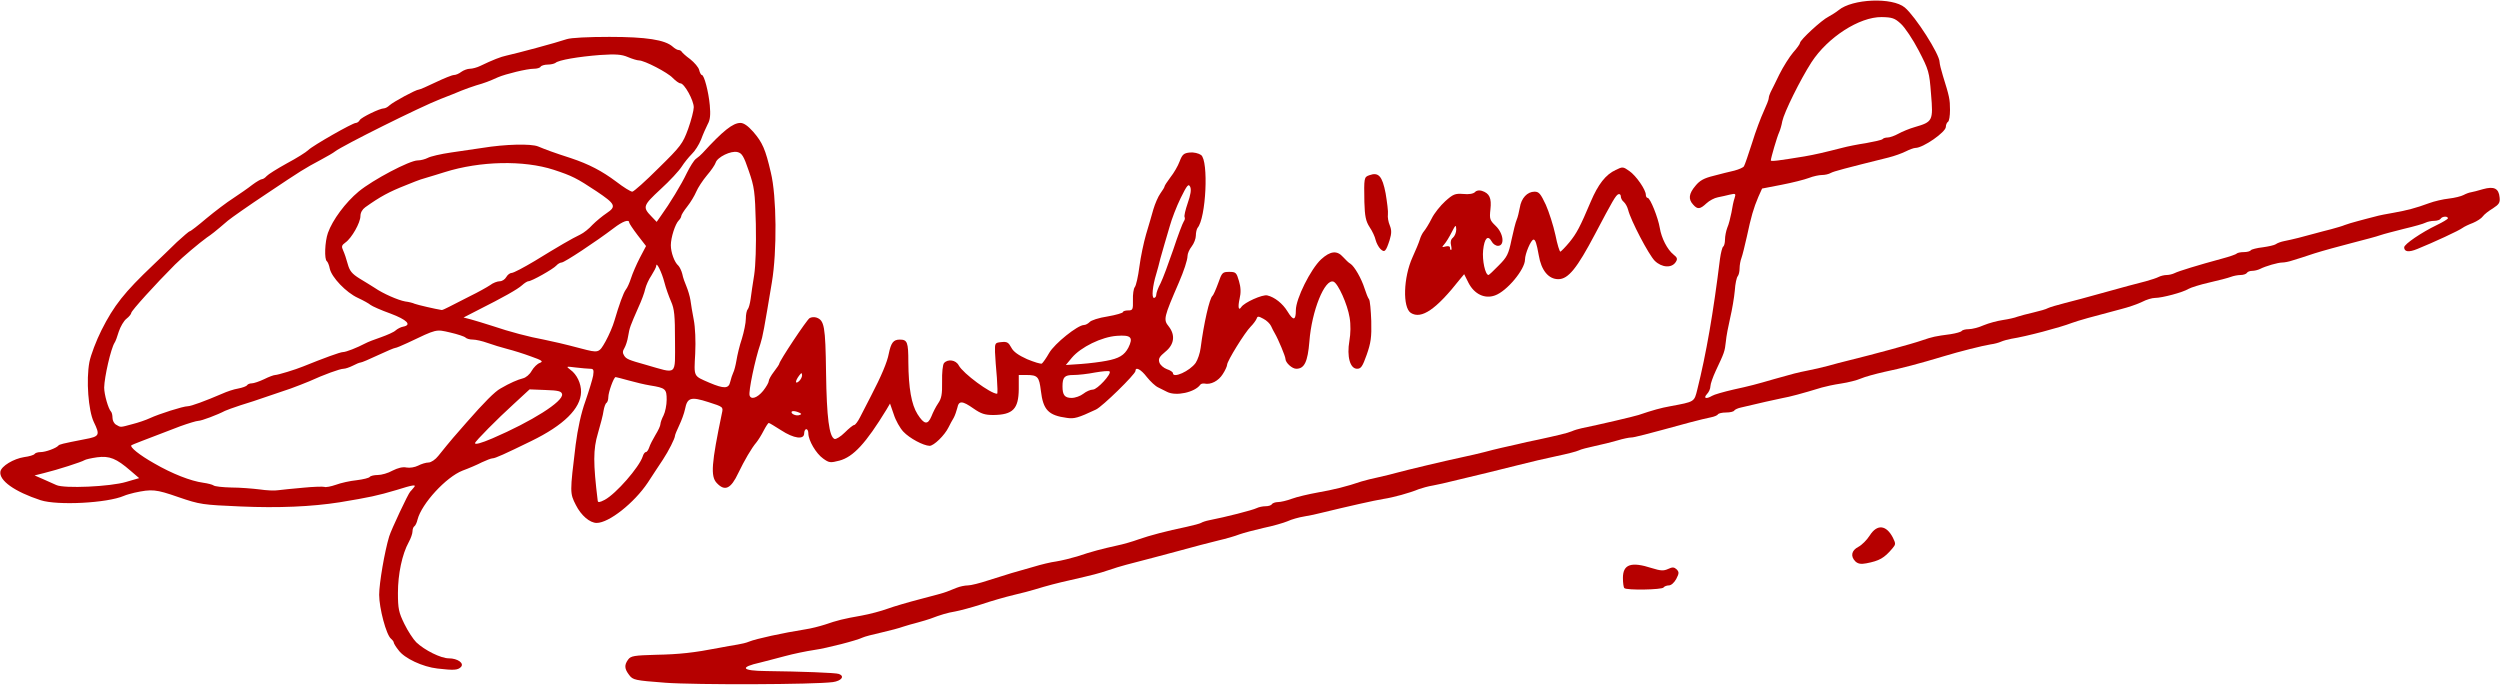 <?xml version="1.0" standalone="no"?>
<!DOCTYPE svg PUBLIC "-//W3C//DTD SVG 1.1//EN" "http://www.w3.org/Graphics/SVG/1.1/DTD/svg11.dtd">
<svg xmlns="http://www.w3.org/2000/svg" xmlns:xlink="http://www.w3.org/1999/xlink" xmlns:serif="http://www.serif.com/" width="1200" height="329" viewBox="0 0 1200 329" version="1.1" xml:space="preserve" style="fill-rule:evenodd;clip-rule:evenodd;stroke-linejoin:round;stroke-miterlimit:2;"><g id="layer101"><path d="M319.2,327.7c-14.5,-1.1 -15.4,-1.3 -17.2,-3.7c-2.3,-3 -2.4,-4.8 -0.5,-7.4c1.3,-1.8 3,-2 13.3,-2.3c11.2,-0.2 18.4,-1 30.2,-3.3c3,-0.6 7.1,-1.3 9,-1.6c1.9,-0.3 4.4,-0.9 5.5,-1.4c3.4,-1.4 16.3,-4.2 27,-5.9c2.8,-0.4 7,-1.5 9.5,-2.3c5.8,-2 8.9,-2.8 17.5,-4.3c3.9,-0.7 9.5,-2.2 12.5,-3.3c3,-1.1 10.2,-3.2 16,-4.7c5.8,-1.5 11.4,-3 12.5,-3.5c1.1,-0.4 3.3,-1.3 4.8,-1.9c1.5,-0.6 3.9,-1.1 5.3,-1.1c1.4,0 5.8,-1.1 9.7,-2.4c4,-1.3 9,-2.8 11.2,-3.5c2.2,-0.6 6.9,-2 10.5,-3c3.6,-1.1 8.5,-2.3 11,-2.6c2.5,-0.4 7,-1.5 10,-2.4c7.1,-2.4 12.2,-3.7 19,-5.2c3,-0.6 7.8,-2 10.5,-3c5.4,-1.9 13.4,-4 23,-6c3.3,-0.7 6.5,-1.6 7,-1.9c0.6,-0.4 2.4,-1 4,-1.3c7.7,-1.5 20.7,-4.8 22.7,-5.8c1,-0.5 2.9,-0.9 4.2,-0.9c1.4,0 2.8,-0.4 3.1,-1c0.3,-0.5 1.7,-1 2.9,-1c1.3,0 4.3,-0.7 6.7,-1.6c2.4,-0.9 8,-2.2 12.4,-3c7.5,-1.3 14,-2.9 21,-5.3c1.7,-0.5 5.5,-1.5 8.5,-2.1c3,-0.7 6.9,-1.6 8.5,-2.1c4.3,-1.2 23.2,-5.7 31.2,-7.4c3.7,-0.8 8.6,-1.9 10.8,-2.5c2.2,-0.6 5.8,-1.5 8,-2c2.2,-0.5 5.8,-1.3 8,-1.8c2.2,-0.6 6.5,-1.5 9.5,-2.1c9.2,-2 14.4,-3.2 16.5,-4.1c1.1,-0.5 3.1,-1.1 4.5,-1.4c9.2,-1.9 25,-5.6 27.5,-6.4c6.8,-2.3 10.7,-3.4 15.2,-4.2c11.8,-2.2 11.5,-2 13,-8c4.3,-17.2 7.7,-36.9 10.9,-62.8c0.4,-2.9 1.1,-5.5 1.5,-5.8c0.5,-0.3 0.9,-1.8 0.9,-3.4c-0,-1.6 0.5,-4.1 1.1,-5.7c0.7,-1.5 1.5,-4.8 2,-7.3c0.4,-2.5 1,-5.6 1.5,-6.9c0.7,-2.2 0.5,-2.3 -2.2,-1.7c-1.6,0.4 -4.2,1 -5.8,1.3c-1.7,0.3 -4.1,1.6 -5.5,2.9c-3.1,2.9 -4.3,3 -6.4,0.6c-2.4,-2.6 -2.1,-5.2 1.1,-9c2.1,-2.6 4.2,-3.7 8.7,-4.8c3.3,-0.9 7.8,-2 10,-2.5c2.2,-0.6 4.3,-1.5 4.6,-2.1c0.4,-0.6 2.1,-5.6 3.9,-11.2c1.7,-5.6 4.3,-12.4 5.6,-15.2c1.3,-2.8 2.4,-5.6 2.4,-6.3c-0,-0.6 0.4,-1.9 0.9,-2.9c0.5,-0.9 2.4,-4.8 4.2,-8.5c1.9,-3.8 4.9,-8.5 6.6,-10.5c1.8,-2 3.3,-4.1 3.3,-4.6c-0,-1.4 10.4,-11 13.7,-12.6c1.5,-0.8 3.7,-2.2 4.8,-3.1c6.6,-5.5 25.8,-6.3 31.8,-1.3c5.1,4.3 16.7,22.4 16.7,26.2c-0,0.8 0.7,3.7 1.6,6.6c3.1,9.9 3.4,11.3 3.4,16.4c-0,2.8 -0.4,5.4 -1,5.7c-0.5,0.3 -1,1.4 -1,2.4c-0,2.5 -10.9,10.1 -14.6,10.1c-0.8,0 -2.9,0.8 -4.7,1.7c-1.8,0.9 -5.4,2.2 -8.2,2.9c-21.3,5.3 -26.2,6.6 -27.7,7.4c-1,0.6 -2.9,1 -4.3,1c-1.3,0 -4.2,0.6 -6.2,1.4c-2.1,0.8 -8,2.3 -13.2,3.3l-9.3,1.8l-1.8,4c-2.3,5.4 -3.5,9.6 -5.5,19c-1,4.4 -2.1,9 -2.6,10.3c-0.5,1.3 -0.9,3.5 -0.9,5c-0,1.6 -0.4,3.2 -0.9,3.8c-0.5,0.5 -1.2,3.6 -1.4,6.9c-0.3,3.3 -1.3,9.2 -2.2,13c-0.9,3.9 -1.9,9 -2.1,11.5c-0.5,4.8 -0.8,5.4 -4.8,13.9c-1.4,3 -2.6,6.4 -2.6,7.5c-0,1.1 -0.7,2.8 -1.7,3.8c-1.8,2 -0.4,2.5 2.5,0.8c0.9,-0.6 5.5,-1.9 10.2,-3c7.8,-1.7 10.9,-2.5 19.8,-5.1c8.8,-2.5 11.1,-3.1 15.7,-4c2.8,-0.5 7.3,-1.6 10,-2.3c2.8,-0.8 7,-1.9 9.5,-2.5c12.2,-3 31,-8.1 35.5,-9.7c5.3,-1.8 6.3,-2 13.8,-3c2.6,-0.4 5,-1.1 5.3,-1.5c0.3,-0.5 1.8,-0.9 3.4,-0.9c1.5,-0 4.8,-0.8 7.2,-1.9c2.4,-1 6.5,-2.1 9.2,-2.5c2.7,-0.4 5.8,-1.1 7,-1.6c1.1,-0.4 4.6,-1.3 7.6,-2c3,-0.7 6.2,-1.6 7,-2.1c0.8,-0.4 4.4,-1.5 8,-2.4c3.6,-0.9 11.5,-3 17.5,-4.7c12.4,-3.4 15.1,-4.2 21.5,-5.8c2.5,-0.7 5.3,-1.6 6.2,-2.1c1,-0.5 2.7,-0.9 3.8,-0.9c1.1,-0 2.8,-0.4 3.8,-0.9c1.7,-0.9 11.1,-3.8 22.9,-7c3.4,-0.9 6.6,-2 6.9,-2.4c0.4,-0.4 2,-0.7 3.5,-0.7c1.5,-0 3,-0.4 3.3,-0.9c0.3,-0.4 2.9,-1.1 5.7,-1.4c2.8,-0.4 5.6,-1 6.3,-1.5c0.6,-0.5 2.5,-1.2 4.1,-1.5c3.6,-0.7 9.6,-2.2 14.5,-3.6c1.9,-0.5 5.5,-1.5 8,-2.1c2.5,-0.7 5.4,-1.5 6.5,-2c1.1,-0.4 3.9,-1.3 6.3,-1.9c2.3,-0.6 5.9,-1.6 8,-2.1c2,-0.6 6.2,-1.4 9.2,-1.9c6.2,-1.1 10.5,-2.2 17,-4.6c2.4,-0.9 6.7,-1.9 9.5,-2.2c2.7,-0.3 5.9,-1.1 7,-1.7c1.1,-0.6 2.7,-1.2 3.5,-1.3c0.8,-0.1 3.4,-0.8 5.8,-1.5c5.3,-1.5 7.6,-0.4 8,3.9c0.3,2.6 -0.3,3.4 -3.2,5.3c-2,1.2 -4.2,2.9 -4.9,3.9c-0.6,0.9 -2.8,2.3 -4.7,3.1c-1.9,0.7 -4.2,1.8 -5,2.4c-1.5,1.2 -14,7 -21.7,10.1c-4.1,1.7 -6.3,1.4 -6.3,-0.8c0,-1.5 8.4,-7.2 15.7,-10.7c2.9,-1.4 5.2,-2.8 5.3,-3.2c0,-1.2 -2.8,-1 -3.5,0.2c-0.3,0.5 -1.7,1 -3.1,1c-1.3,-0 -3.2,0.4 -4.2,0.9c-0.9,0.5 -5.5,1.8 -10.2,2.9c-4.7,1.2 -9.8,2.5 -11.5,3.1c-1.6,0.6 -7.7,2.2 -13.5,3.7c-5.8,1.5 -13.9,3.7 -18,5c-4.1,1.4 -8.9,2.9 -10.6,3.4c-1.7,0.6 -3.9,1 -4.9,1c-2,-0 -8,1.7 -10.7,3.1c-1,0.5 -2.7,0.9 -3.7,0.9c-1.1,-0 -2.3,0.4 -2.6,1c-0.3,0.5 -1.7,1 -3,1c-1.3,-0 -3.4,0.4 -4.7,0.9c-1.3,0.5 -5.9,1.7 -10.3,2.7c-4.4,1 -8.9,2.4 -10.1,3.1c-2.5,1.6 -12.6,4.3 -16,4.3c-1.4,-0 -4.1,0.8 -6.2,1.9c-2,1 -6.6,2.6 -10.2,3.5c-13.8,3.6 -20.5,5.5 -23.5,6.6c-5.7,2.2 -21.9,6.5 -29,7.6c-1.6,0.3 -3.9,0.9 -5,1.4c-1.1,0.5 -3.3,1.1 -5,1.3c-4.2,0.7 -14.9,3.4 -22.5,5.7c-11.6,3.5 -20.3,5.8 -28.5,7.5c-4.4,1 -9.5,2.4 -11.3,3.2c-1.8,0.8 -6.1,1.9 -9.5,2.4c-3.4,0.5 -7.5,1.4 -9.2,1.9c-9.5,2.9 -15.5,4.5 -19,5.1c-3.5,0.7 -11.4,2.5 -19.8,4.5c-1.5,0.3 -3,1 -3.3,1.5c-0.3,0.5 -2,0.9 -3.9,0.9c-1.9,-0 -3.6,0.4 -3.9,0.9c-0.3,0.5 -1.8,1.1 -3.3,1.4c-1.6,0.3 -6.2,1.4 -10.3,2.5c-21.6,5.9 -26.6,7.2 -28.1,7.2c-0.9,-0 -3.9,0.6 -6.5,1.4c-2.7,0.8 -7.6,2 -10.9,2.7c-3.3,0.7 -6.8,1.6 -7.7,2.1c-1,0.5 -5.7,1.7 -10.5,2.7c-4.9,1 -13.3,3 -18.8,4.4c-8.8,2.2 -18.8,4.7 -32,7.8c-2.2,0.6 -6,1.4 -8.5,1.9c-2.5,0.4 -5.6,1.3 -7,1.8c-4.3,1.8 -12.3,4 -17,4.7c-3.9,0.6 -17.2,3.6 -29.5,6.6c-2.2,0.6 -6,1.4 -8.5,1.8c-2.5,0.4 -6.1,1.4 -8,2.3c-1.9,0.8 -7.1,2.3 -11.5,3.2c-4.4,1 -9.6,2.4 -11.6,3.1c-2,0.8 -6.5,2.1 -10,2.9c-6.4,1.6 -9.9,2.5 -19.4,5.1c-5.1,1.4 -17.7,4.7 -25,6.6c-2.2,0.6 -6,1.7 -8.5,2.6c-4.7,1.6 -7.2,2.2 -18,4.7c-6.3,1.4 -11.3,2.7 -17.5,4.6c-1.6,0.5 -6.1,1.7 -10,2.6c-3.8,0.9 -10.8,2.9 -15.5,4.5c-4.7,1.5 -10.3,3 -12.5,3.4c-3.7,0.6 -7,1.6 -12,3.5c-1.1,0.4 -3.8,1.2 -6,1.8c-2.2,0.5 -5.3,1.5 -7,2c-1.6,0.6 -6.4,1.9 -10.4,2.8c-4.1,0.9 -8.2,2 -9,2.4c-2.8,1.4 -17.1,5.1 -23.4,6c-3.4,0.5 -9.8,1.8 -14.2,3c-4.4,1.2 -9.6,2.5 -11.5,3c-10.3,2.3 -9.1,4 2.8,4.1c16.4,0.2 33.6,0.8 34.9,1.4c2.9,1.1 1.2,3.3 -2.9,3.9c-8.9,1.2 -65.6,1.4 -80.6,0.3Zm546.8,-252.6c5.2,-0.9 9.5,-1.9 18.5,-4.2c2.2,-0.6 7.2,-1.6 11.2,-2.2c3.9,-0.7 7.5,-1.5 7.9,-1.9c0.4,-0.5 1.5,-0.8 2.5,-0.8c1,-0 3.3,-0.8 5.1,-1.8c1.8,-1 5.4,-2.5 7.9,-3.2c8.6,-2.5 8.9,-3 7.8,-15.8c-0.8,-10.7 -1.1,-11.6 -5.9,-20.9c-2.8,-5.4 -6.7,-11.2 -8.6,-12.9c-2.9,-2.7 -4.2,-3.1 -9.2,-3.2c-10.7,-0.1 -25.9,9.7 -33.7,21.7c-5.4,8.4 -13.1,24 -14,28.3c-0.3,1.8 -1,4.2 -1.5,5.3c-1,2.1 -4,12.4 -4,13.5c0,0.6 3.8,0.1 16,-1.9Z" style="fill:#b60000;fill-rule:nonzero;"/><path d="M210,320.9c-7.1,-0.8 -15.9,-4.9 -18.7,-8.8c-1.3,-1.6 -2.3,-3.3 -2.3,-3.7c0,-0.4 -0.6,-1.2 -1.3,-1.8c-2.3,-1.8 -5.7,-14.7 -5.7,-21.1c0,-5.5 2.6,-20.7 4.8,-28c1,-3.3 9.2,-20.7 10.1,-21.5c0.3,-0.3 1.2,-1.3 1.9,-2.2c1.1,-1.3 -0.6,-1.1 -8.5,1.4c-9.1,2.7 -12.8,3.5 -27.3,5.9c-13.4,2.1 -29.3,2.8 -47.5,2c-18.3,-0.8 -19.4,-0.9 -29.9,-4.5c-10.9,-3.8 -12.7,-3.9 -21.1,-2.1c-1.6,0.4 -3.9,1 -5,1.5c-8.1,3.5 -31.9,4.7 -40,2.1c-12.5,-4.1 -20.1,-9.5 -19.3,-13.8c0.5,-2.6 6.3,-6.1 11.4,-6.9c2.4,-0.3 4.7,-1 5,-1.5c0.3,-0.5 1.6,-0.9 2.9,-0.9c2.4,0 7.5,-1.9 8.5,-3.1c0.5,-0.6 1.5,-0.9 12.8,-3.1c7,-1.3 7.3,-1.9 4.2,-8.3c-2.6,-5.5 -3.7,-20.1 -2.1,-28.7c0.7,-3.5 3.3,-10.3 5.8,-15.3c6,-11.9 11,-18.2 24.8,-31.3c3.3,-3.1 8.4,-8.1 11.4,-11c3.1,-2.8 5.8,-5.2 6.2,-5.2c0.4,0 4,-2.8 8,-6.2c4.1,-3.4 9.9,-7.8 12.9,-9.7c3,-2 7.1,-4.8 9.1,-6.4c2,-1.5 4.1,-2.7 4.6,-2.7c0.6,0 1.6,-0.7 2.3,-1.5c0.7,-0.8 5,-3.5 9.7,-6.1c4.7,-2.5 9.3,-5.4 10.3,-6.4c2.1,-2.1 21.2,-13 22.8,-13c0.6,0 1.5,-0.6 1.9,-1.4c0.8,-1.3 9.6,-5.6 11.6,-5.6c0.6,0 1.8,-0.6 2.6,-1.4c2,-1.8 12.8,-7.6 14.1,-7.6c0.5,0 4.2,-1.6 8.1,-3.5c4,-1.9 7.9,-3.5 8.8,-3.5c0.9,0 2.5,-0.7 3.5,-1.5c1.1,-0.8 3,-1.5 4.1,-1.5c1.2,0 3.5,-0.6 5.1,-1.4c5.8,-2.8 9.9,-4.4 12.4,-4.9c5.4,-1.2 23.7,-6.1 29,-7.9c2.1,-0.7 10.4,-1.1 20.5,-1.1c17.7,0 26.7,1.4 30.4,4.7c1,0.9 2.2,1.6 2.8,1.6c0.6,0 1.3,0.4 1.5,0.8c0.2,0.4 2,2.1 4.1,3.6c2,1.6 4,3.9 4.3,5.2c0.3,1.3 0.9,2.4 1.3,2.4c1.1,0 3.2,8 3.8,14.5c0.4,4.6 0.2,7 -1,9.1c-0.8,1.6 -2.3,4.9 -3.2,7.4c-1,2.5 -3,5.6 -4.5,7c-1.4,1.4 -3.6,4.1 -4.8,6c-1.2,1.9 -5.7,6.8 -10.1,10.8c-8.5,7.9 -8.8,8.6 -4.3,13.2l2.4,2.5l2.1,-3c4,-5.5 9.8,-15 12.4,-20.5c1.5,-3 3.4,-6.1 4.4,-6.8c1,-0.7 2.4,-1.9 3.1,-2.7c9.9,-10.8 14.6,-14.5 18.2,-14.5c1.6,0 3.6,1.4 6.1,4.2c4.5,5.2 5.9,8.4 8.5,19.6c2.8,11.4 3,37.8 0.5,52.7c-3.7,22.3 -4.4,26.1 -5.5,29.5c-2.6,7.5 -5.8,23 -5.2,24.8c0.7,2.2 3.7,1.2 6.5,-2.2c1.5,-1.9 2.7,-4 2.7,-4.7c0,-0.7 1.1,-2.7 2.5,-4.5c1.4,-1.8 2.5,-3.5 2.5,-3.7c0,-1.3 13.3,-21.3 14.6,-22c0.8,-0.5 2.2,-0.6 3.2,-0.3c3.9,1.3 4.4,4.1 4.7,26.5c0.3,21.6 1.5,30.8 4.1,31.8c0.7,0.2 2.9,-1.1 4.9,-3.1c2,-2 4,-3.6 4.5,-3.6c0.5,-0 1.8,-1.7 2.8,-3.7c1.1,-2.1 3.5,-6.7 5.3,-10.3c4.9,-9.4 7.8,-16.3 8.5,-20.2c1.1,-5.3 2.2,-6.8 5.3,-6.8c3.6,-0 4.1,1.2 4.1,10.8c0.1,12.5 1.5,20.4 4.4,25c3.2,5 4.9,5.3 6.7,1c0.7,-1.8 2.1,-4.6 3.2,-6.2c1.6,-2.3 2,-4.3 1.9,-10.4c-0.1,-4.3 0.3,-8.1 0.9,-8.9c1.8,-2.1 5.7,-1.6 7.1,1.1c2.1,3.9 15.3,13.6 18.4,13.6c0.3,-0 0.2,-3.5 -0.1,-7.7c-0.4,-4.3 -0.8,-9.8 -0.9,-12.3c-0.1,-4.4 0,-4.5 3.1,-4.8c2.7,-0.3 3.4,0.2 4.7,2.6c1,2 3.4,3.7 7.6,5.6c3.4,1.4 6.6,2.4 7.1,2.1c0.5,-0.4 2.1,-2.6 3.5,-5.1c2.6,-4.5 13.7,-13.4 16.7,-13.4c0.8,-0 2,-0.7 2.7,-1.4c0.6,-0.8 4.5,-2.1 8.6,-2.7c4.1,-0.7 7.4,-1.7 7.4,-2.1c-0,-0.4 1.1,-0.8 2.4,-0.8c2.3,-0 2.5,-0.3 2.4,-4.9c-0.1,-2.8 0.3,-5.6 0.9,-6.3c0.6,-0.7 1.6,-5.1 2.2,-9.8c0.6,-4.7 2.1,-11.7 3.2,-15.5c1.2,-3.9 2.7,-9.2 3.5,-12c0.8,-2.7 2.3,-6.2 3.4,-7.7c1.1,-1.5 2,-3 2,-3.4c-0,-0.3 1.3,-2.3 2.8,-4.3c1.6,-2 3.6,-5.4 4.4,-7.6c1.3,-3.4 2,-4 4.9,-4.3c1.9,-0.2 4.3,0.4 5.4,1.2c3.7,2.7 2.4,30.4 -1.7,35c-0.4,0.6 -0.8,2.2 -0.8,3.7c0,1.4 -0.9,3.8 -2,5.2c-1.1,1.4 -2,3.4 -2,4.6c0,1.9 -1.8,7.3 -4.1,12.6c-7.3,16.9 -7.6,17.9 -4.9,21.2c3.2,4.1 2.7,8.6 -1.6,12.1c-2.9,2.4 -3.5,3.4 -2.9,5.2c0.4,1.2 2,2.6 3.6,3.2c1.6,0.5 2.9,1.4 2.9,1.9c0,2.7 8.1,-1 10.9,-4.9c1,-1.5 2.1,-4.7 2.4,-7.2c1.5,-11.7 4.3,-24 5.7,-25c0.4,-0.3 1.6,-3 2.7,-6c1.8,-5.2 2.1,-5.5 5.3,-5.5c3.2,0 3.5,0.3 4.7,4.4c0.9,3 1,5.6 0.3,8.5c-0.9,4 -0.5,6 0.8,4c1.4,-2.2 10.3,-6.2 12.5,-5.6c3.5,0.8 7.4,3.9 9.7,7.7c2.8,4.6 4,4.4 4,-0.6c0,-5.5 7.1,-19.7 12.1,-24.4c4.5,-4.1 7.7,-4.4 10.6,-1.1c1.2,1.3 2.7,2.8 3.5,3.2c1.9,1.2 5.3,7.1 6.8,11.9c0.7,2.2 1.6,4.5 2.1,5.1c0.5,0.5 0.9,5.3 1.1,10.5c0.2,7.8 -0.2,10.5 -2.2,16.2c-2,5.6 -2.7,6.7 -4.6,6.7c-3.4,0 -5,-5.9 -3.7,-13.4c0.6,-3.4 0.7,-7.8 0.1,-11.2c-1,-6.3 -5.5,-16.3 -7.7,-17.2c-4.2,-1.6 -10.5,14 -11.6,28.7c-0.8,9.8 -2.4,13.1 -6.3,13.1c-2,0 -5.2,-2.9 -5.2,-4.8c0,-1.1 -3.4,-9.3 -5.1,-12.2c-0.5,-0.8 -1.3,-2.4 -1.8,-3.5c-0.5,-1.1 -2.1,-2.7 -3.7,-3.5c-2.4,-1.3 -2.8,-1.3 -3.2,-0.1c-0.3,0.8 -1.6,2.6 -2.9,3.9c-2.8,2.8 -11.3,16.5 -11.3,18.3c0,0.6 -0.9,2.7 -2.1,4.5c-2,3.2 -5.7,5.2 -8.8,4.5c-0.8,-0.1 -1.7,0.1 -2,0.6c-2.6,3.6 -11.6,5.6 -15.9,3.4c-0.9,-0.5 -2.8,-1.4 -4.2,-2.1c-1.4,-0.6 -3.8,-2.9 -5.5,-5c-2.9,-3.8 -5.5,-5.1 -5.5,-2.9c0,1.5 -16,17.2 -19,18.5c-8.5,4 -10.4,4.5 -13.8,4c-9,-1.2 -11.5,-3.8 -12.6,-13.1c-0.8,-6.6 -1.5,-7.5 -6.8,-7.5l-3.8,0l0,6.8c-0.1,9.5 -2.8,12.3 -12.2,12.4c-4.1,0 -5.9,-0.6 -9.5,-3.1c-5.4,-3.8 -7.1,-3.9 -7.8,-0.3c-0.4,1.5 -1.1,3.6 -1.7,4.7c-0.7,1.1 -1.8,3.2 -2.5,4.6c-1.9,3.9 -7.1,8.9 -9.1,8.9c-3,-0.1 -9.6,-3.6 -12.6,-6.8c-1.6,-1.7 -3.7,-5.4 -4.6,-8.3l-1.8,-5.2l-1.7,2.9c-9.9,16.2 -15.9,22.7 -22.6,24.5c-4.3,1.1 -4.9,1.1 -7.8,-1c-3.4,-2.4 -7.1,-8.7 -7.1,-12.1c0,-1.1 -0.4,-2 -1,-2c-0.5,0 -1,0.9 -1,2c0,3.2 -5,2.5 -11.1,-1.5c-3,-1.9 -5.6,-3.5 -5.9,-3.5c-0.3,0 -1.4,1.7 -2.5,3.8c-1,2 -2.6,4.5 -3.4,5.5c-2.4,2.8 -5.8,8.7 -8.7,14.7c-3.6,7.7 -6.5,9 -10.4,4.8c-3,-3.2 -2.5,-9.4 2.5,-33.4c0.7,-3.1 0.7,-3.1 -6.5,-5.4c-8.4,-2.7 -10.1,-2.2 -11.2,3.4c-0.4,2 -1.7,5.5 -2.8,7.8c-1.1,2.3 -2,4.5 -2,4.9c0,1.3 -3.1,7.4 -5.8,11.5c-1.5,2.3 -4.8,7.2 -7.3,11.1c-6.5,9.7 -18.6,19.3 -24.5,19.3c-3.3,0 -7.5,-3.6 -10,-8.6c-2.9,-5.7 -2.9,-5.9 -0.1,-28.9c1,-7.7 2.6,-15.2 4.7,-21c1.7,-4.9 3.4,-10.5 3.7,-12.2c0.4,-2.8 0.2,-3.3 -1.5,-3.3c-1,0 -4.1,-0.3 -6.8,-0.6c-4.8,-0.6 -4.8,-0.6 -2.6,1.1c3.1,2.2 5.2,6.7 5.1,10.7c-0.2,7.9 -8.3,15.9 -23.9,23.5c-12.7,6.2 -17.3,8.3 -18.6,8.3c-0.7,0 -2.9,0.9 -5.1,1.9c-2.1,1.1 -6.3,2.9 -9.3,4c-7.9,3.1 -19.6,15.8 -21.6,23.5c-0.3,1.4 -1,2.9 -1.5,3.2c-0.5,0.3 -0.9,1.4 -0.9,2.4c0,1.1 -0.8,3.4 -1.8,5.2c-3.2,5.8 -5.2,15.4 -5.2,24.4c0,7.6 0.4,9.4 3.1,14.9c1.7,3.5 4.3,7.4 5.7,8.8c4,3.8 11.8,7.7 15.6,7.7c4.3,0 7.6,2.4 5.8,4.2c-1.5,1.5 -3.4,1.6 -11.2,0.7Zm80.3,-81c5.4,-2.9 16.5,-15.6 18.2,-20.8c0.3,-1.1 1,-2.1 1.5,-2.1c0.5,0 1.2,-1 1.6,-2.2c0.4,-1.3 1.8,-4 3,-6c1.3,-2.1 2.4,-4.4 2.4,-5.2c0,-0.7 0.7,-2.7 1.5,-4.2c0.8,-1.6 1.5,-5 1.5,-7.5c0,-5.2 -0.5,-5.7 -8,-6.9c-2.5,-0.4 -7.1,-1.5 -10.3,-2.4c-3.2,-0.9 -6,-1.6 -6.2,-1.6c-0.9,0 -3.5,7.3 -3.5,9.6c0,1.2 -0.4,2.5 -0.9,2.8c-0.5,0.3 -1.1,2 -1.4,3.8c-0.2,1.8 -1.5,6.7 -2.7,10.8c-2.3,7.7 -2.3,14.3 -0.1,32.3c0.1,1 0.9,0.9 3.4,-0.4Zm-144.8,-5.8c5,-0.5 9.5,-0.6 10.2,-0.4c0.7,0.3 3.2,-0.2 5.5,-1c2.4,-0.9 6.9,-1.9 10,-2.2c3.2,-0.4 6,-1.1 6.3,-1.6c0.4,-0.5 2.1,-0.9 3.8,-0.9c1.8,0 5,-0.9 7.1,-2.1c2.6,-1.3 4.9,-1.9 6.7,-1.5c1.6,0.3 4,-0.1 5.6,-0.9c1.5,-0.8 3.8,-1.5 5,-1.5c1.2,0 3.3,-1.4 4.7,-3.2c6,-7.5 8.4,-10.2 13.6,-16.1c8.4,-9.6 13.6,-14.8 16.2,-16.2c4.6,-2.7 8.4,-4.3 10.8,-4.9c1.4,-0.3 3.3,-1.9 4.2,-3.6c1,-1.7 2.7,-3.4 3.9,-3.8c1.8,-0.7 1.2,-1.2 -4.2,-3.1c-3.5,-1.3 -8.6,-2.9 -11.4,-3.6c-2.7,-0.7 -7,-2 -9.5,-2.9c-2.5,-0.9 -5.6,-1.6 -7,-1.6c-1.5,0 -3,-0.4 -3.6,-1c-0.5,-0.5 -3.8,-1.6 -7.3,-2.4c-7,-1.6 -6.2,-1.8 -20.5,5c-2.8,1.3 -5.4,2.4 -5.9,2.4c-0.5,0 -4.2,1.6 -8.3,3.5c-4,1.9 -7.8,3.5 -8.3,3.5c-0.5,0 -2.2,0.7 -3.7,1.5c-1.6,0.8 -3.6,1.5 -4.5,1.5c-1.7,0 -9.4,2.8 -16.4,6c-2.2,0.9 -6.2,2.5 -9,3.5c-2.7,0.9 -7.9,2.7 -11.5,3.9c-3.6,1.3 -9.2,3.1 -12.5,4.1c-3.3,1.1 -6.7,2.3 -7.5,2.7c-3.6,1.9 -11.3,4.8 -12.8,4.8c-0.9,0 -4.8,1.2 -8.7,2.6c-17.8,6.8 -23,8.8 -23.4,9.1c-1,0.8 3.8,4.7 10.9,8.7c8.6,5 17.6,8.5 23.5,9.3c2.2,0.3 4.5,0.9 5,1.3c0.6,0.5 4.4,0.9 8.5,1c4.1,0 10.2,0.5 13.5,0.9c3.3,0.5 7.4,0.7 9,0.4c1.7,-0.2 7.1,-0.8 12,-1.2Zm-84.9,-2.8l6.2,-1.8l-4.2,-3.6c-6.7,-5.8 -10,-7.2 -16,-6.4c-2.8,0.4 -5.5,1 -6.1,1.4c-1.2,0.8 -12.9,4.6 -19.5,6.2l-4.4,1.1l3.9,1.7c2.2,1 5.1,2.3 6.5,2.9c3.7,1.8 26,0.8 33.6,-1.5Zm175.8,-20.9c18.8,-8.1 34.1,-17.7 33.4,-21.2c-0.3,-1.4 -1.7,-1.8 -8,-2l-7.6,-0.3l-7.8,7.2c-7.4,6.7 -18.4,17.8 -18.4,18.6c0,0.8 2.8,0.1 8.4,-2.3Zm-172.9,-6.8c2.8,-0.7 6.6,-2 8.5,-2.9c4.3,-2 15.9,-5.7 18.1,-5.7c1.6,0 8.6,-2.6 16.5,-6c2.2,-1 5.7,-2.2 7.7,-2.5c2.1,-0.4 4,-1.1 4.3,-1.6c0.3,-0.5 1.3,-0.9 2.3,-0.9c0.9,0 3.6,-0.9 5.9,-2c2.2,-1.1 4.6,-2 5.3,-2c1.2,0 9.8,-2.6 13.4,-4.1c9.9,-4 17.8,-6.9 19.1,-6.9c1.5,0 6.8,-2.1 10.8,-4.2c1.1,-0.6 4.4,-1.9 7.4,-2.9c3.1,-1.1 6.3,-2.5 7.1,-3.3c0.9,-0.8 2.5,-1.6 3.6,-1.8c4.3,-0.8 1.9,-3.3 -6.1,-6.3c-4.5,-1.6 -8.7,-3.5 -9.5,-4.1c-0.8,-0.7 -3.5,-2.2 -6.1,-3.4c-5.7,-2.6 -12.6,-9.9 -13.5,-14c-0.3,-1.7 -1,-3.3 -1.4,-3.6c-1.3,-0.8 -1,-9.4 0.5,-13.6c2.2,-6.2 8.4,-14.6 14.8,-19.9c6.8,-5.6 24.4,-14.9 28.3,-14.9c1.5,0 3.6,-0.6 4.8,-1.2c1.2,-0.7 6.3,-1.9 11.2,-2.6c5,-0.7 11.7,-1.7 15,-2.2c11,-1.8 23.4,-2.1 26.8,-0.7c3.6,1.5 7.6,3 15.7,5.6c8.7,2.9 15,6.2 21.8,11.3c3.5,2.7 6.9,4.8 7.7,4.8c0.7,0 6.4,-5.1 12.6,-11.3c10.7,-10.5 11.6,-11.7 14.2,-18.8c1.5,-4.2 2.7,-8.9 2.7,-10.4c0,-3.3 -4.5,-11.5 -6.4,-11.5c-0.7,0 -2.3,-1.2 -3.7,-2.6c-2.4,-2.6 -13.6,-8.4 -16.2,-8.4c-0.8,0 -3.2,-0.7 -5.3,-1.6c-3,-1.3 -5.8,-1.5 -13.4,-1c-10.3,0.8 -19.9,2.4 -21.4,3.8c-0.6,0.4 -2.2,0.8 -3.7,0.8c-1.5,0 -3.1,0.5 -3.4,1c-0.3,0.6 -1.8,1 -3.3,1c-3.2,0 -13.5,2.5 -17.2,4.1c-4.2,1.9 -6.3,2.7 -10.5,3.9c-2.2,0.7 -5.3,1.8 -7,2.5c-1.6,0.7 -6.1,2.5 -10,4c-9.8,3.8 -47.1,22.4 -50.7,25.2c-0.7,0.6 -3.8,2.4 -6.8,4c-8.2,4.4 -9,4.9 -25.9,16.2c-8.6,5.7 -17,11.6 -18.7,13c-6.4,5.5 -8,6.7 -10.1,8.1c-3.6,2.6 -11.6,9.3 -15.3,13c-9.2,9.2 -21,22.2 -21,23.2c0,0.5 -1,1.8 -2.3,2.8c-1.3,1 -2.9,3.8 -3.7,6.2c-0.7,2.4 -1.6,4.8 -2,5.3c-1.8,2.8 -4.9,16.5 -5,21.5c0,3.4 2,10.3 3.3,11.6c0.4,0.4 0.7,1.8 0.7,3c0,1.3 0.8,2.8 1.8,3.3c2.2,1.3 1.8,1.3 7.7,-0.3Zm319.5,-5.8c-1.3,-0.5 -2.5,-0.6 -2.9,-0.3c-0.9,1 2.1,2.4 3.7,1.7c1.2,-0.4 1,-0.7 -0.8,-1.4Zm137,-8.8c1.4,-1.1 3.4,-2 4.6,-2c2.1,0 9.1,-7.6 8,-8.7c-0.3,-0.4 -3.5,-0.1 -7,0.5c-3.5,0.7 -8.1,1.2 -10.4,1.2c-4.2,0 -5.2,1 -5.2,5.5c0,4.2 1.1,5.5 4.4,5.5c1.7,0 4.2,-0.9 5.6,-2Zm-169.5,-5.7c0.4,-1.6 1,-3.5 1.4,-4.3c0.5,-0.9 1.2,-3.6 1.6,-6c0.4,-2.5 1.5,-7.2 2.6,-10.4c1,-3.3 1.9,-7.6 1.9,-9.6c0,-2 0.4,-4 0.9,-4.5c0.5,-0.6 1.1,-2.8 1.4,-5c0.3,-2.2 1,-7.4 1.7,-11.5c0.7,-4.6 1,-14 0.8,-24.5c-0.4,-15.6 -0.7,-17.7 -3.4,-25.5c-2.4,-7.1 -3.3,-8.5 -5.4,-9c-3.1,-0.8 -9.7,2.4 -10.5,5.1c-0.3,1 -2.2,3.8 -4.2,6.1c-2,2.4 -4.3,5.9 -5.1,7.8c-0.8,1.9 -2.7,5.1 -4.3,7.1c-1.6,2 -2.9,4.1 -2.9,4.6c0,0.5 -0.5,1.4 -1.2,2.1c-1.7,1.7 -3.8,8.2 -3.8,11.9c0,3.4 1.7,8.2 3.6,9.8c0.6,0.6 1.5,2.4 1.9,4c0.3,1.7 1.3,4.4 2,6c0.7,1.7 1.6,4.6 1.9,6.5c0.2,1.9 1,6.2 1.6,9.5c0.7,3.5 1,10.2 0.7,16.2c-0.6,11.4 -1,10.6 6.8,14c7.1,3 9.3,2.9 10,-0.4Zm34.5,-3.2c-0.1,-1.3 -0.3,-1.3 -1.5,0.3c-1.9,2.6 -1.9,4.2 0,2.6c0.8,-0.7 1.5,-2 1.5,-2.9Zm-61,-16.6c0,-12.1 -0.3,-15.2 -1.9,-18.8c-1,-2.3 -2.5,-6.4 -3.2,-9.2c-1.2,-4.7 -3.9,-10.2 -3.9,-7.9c0,0.6 -1.1,2.7 -2.3,4.6c-1.3,1.9 -2.6,4.8 -3,6.5c-0.3,1.6 -1.8,5.7 -3.3,8.9c-3.9,8.9 -4.2,9.6 -4.9,13.8c-0.3,2.1 -1.2,4.7 -1.8,5.7c-0.9,1.4 -0.9,2.4 -0.1,3.6c1,1.6 2.1,2.1 10.4,4.4c15.4,4.4 14,5.6 14,-11.6Zm207,9.7c6.1,-1.1 8.7,-2.7 10.6,-6.3c2.5,-5 1.3,-6.2 -5.5,-5.7c-7.3,0.5 -17.3,5.4 -21.6,10.5l-2.9,3.5l7.4,-0.5c4.1,-0.3 9.5,-1 12,-1.5Zm-240.3,-9.4c1.6,-2.9 3.5,-7.3 4.2,-9.8c2.3,-7.8 4.3,-13.4 5.5,-15c0.7,-0.8 1.8,-3.3 2.5,-5.5c0.7,-2.2 2.6,-6.6 4.2,-9.7l3,-5.7l-4.1,-5.3c-2.2,-2.9 -4,-5.6 -4,-6c0,-1.7 -3.1,-0.6 -7.4,2.7c-8.7,6.6 -23.7,16.5 -25,16.5c-0.7,0 -1.9,0.7 -2.6,1.5c-1.4,1.6 -11.8,7.5 -13.4,7.5c-0.5,0 -1.9,0.9 -3,1.9c-2.2,2 -9,5.8 -21.1,11.9l-7,3.6l3.5,0.9c1.9,0.5 6.7,2 10.5,3.2c7.9,2.7 17.8,5.3 24.5,6.5c4.8,1 9.3,2 18,4.3c8.4,2.2 8.5,2.2 11.7,-3.5Zm-75,-16.6c1.8,-0.9 6.3,-3.2 10,-5.1c3.7,-1.8 8,-4.2 9.5,-5.2c1.4,-1.1 3.5,-1.9 4.7,-1.9c1.1,0 2.5,-0.9 3.1,-2c0.6,-1.1 1.8,-2 2.6,-2c0.9,0 5.8,-2.6 11,-5.7c11.4,-7 17.9,-10.8 21.9,-12.7c1.7,-0.8 4.3,-2.9 5.9,-4.7c1.7,-1.7 4.7,-4.2 6.8,-5.6c4.8,-3.2 4.2,-4.4 -4.9,-10.5c-9.5,-6.3 -11.7,-7.4 -20.5,-10.3c-14.5,-4.7 -35.4,-4.2 -52.3,1.1c-2.7,0.9 -6.6,2 -8.5,2.6c-1.9,0.5 -4.5,1.4 -5.7,1.9c-1.3,0.5 -3.3,1.3 -4.5,1.8c-8.1,3.2 -12.2,5.4 -19.5,10.6c-1.4,1 -2.3,2.6 -2.3,4.2c0,3.2 -4.2,10.6 -7.2,12.7c-1.8,1.3 -2,1.9 -1.1,3.8c0.6,1.3 1.6,4.2 2.2,6.5c0.9,3.3 2,4.7 5.7,7c2.6,1.5 5.8,3.6 7.3,4.5c3.9,2.7 11.2,5.9 14.6,6.5c1.7,0.2 3.7,0.7 4.5,1.1c1.2,0.5 10.3,2.6 13,3c0.3,0.1 1.9,-0.7 3.7,-1.6Zm339.3,-5.7c0,-0.9 0.9,-3.4 2.1,-5.6c1.1,-2.2 3.8,-9.5 6.1,-16.2c2.2,-6.7 4.5,-12.7 5,-13.4c0.5,-0.7 0.7,-1.6 0.4,-2.1c-0.3,-0.5 0.4,-3.5 1.5,-6.7c1.4,-4 1.8,-6.5 1.2,-7.8c-0.8,-1.7 -1.5,-0.9 -4.6,5.4c-2,4.1 -4.3,10.1 -5.2,13.4c-1,3.3 -2.1,7.1 -2.5,8.5c-0.4,1.4 -1.3,4.5 -2,7c-0.6,2.5 -1.5,5.9 -2,7.5c-1.8,5.8 -2.3,11.5 -1.1,11.5c0.6,0 1.1,-0.7 1.1,-1.5Z" style="fill:#b60000;fill-rule:nonzero;"/><path d="M779.7,282.3c-0.4,-0.3 -0.7,-2.6 -0.7,-4.9c0,-6.6 4,-7.9 13.9,-4.7c4.2,1.3 5.6,1.4 7.8,0.4c2.1,-1 2.9,-0.9 4.1,0.2c1.2,1.3 1.2,1.9 -0.2,4.6c-1,1.8 -2.4,3.1 -3.6,3.1c-1,-0 -2.2,0.5 -2.5,1c-0.7,1.1 -17.8,1.4 -18.8,0.3Z" style="fill:#b60000;fill-rule:nonzero;"/><path d="M890.6,269.5c-2.5,-2.5 -1.9,-5.3 1.4,-7c1.7,-0.9 4.1,-3.3 5.5,-5.5c3.5,-5.5 7.9,-5.1 11.1,1.1c1.4,2.9 1.4,3.2 -0.3,5.2c-3.9,4.6 -6.2,5.9 -12.5,7.1c-2.6,0.5 -4,0.2 -5.2,-0.9Z" style="fill:#b60000;fill-rule:nonzero;"/><path d="M677.2,150.2c-4,-2.6 -3.6,-17 0.8,-26.7c1.5,-3.3 3.1,-7.1 3.5,-8.5c0.4,-1.4 1.3,-3.2 2,-4c0.7,-0.8 2.4,-3.5 3.7,-6.1c1.2,-2.5 4.2,-6.2 6.5,-8.3c3.8,-3.4 4.7,-3.8 8.7,-3.5c2.7,0.3 4.8,-0.1 5.6,-0.9c0.7,-0.8 2,-1 3.3,-0.6c3.7,1.2 4.7,3.5 4.1,8.9c-0.5,4.6 -0.3,5.2 2.5,7.9c3.8,3.6 4.5,9.6 1.1,9.6c-1,-0 -2.4,-0.9 -3,-2.1c-1.8,-3.3 -3.5,-1.6 -4.1,4.2c-0.5,4.8 1,11.9 2.6,11.9c0.2,-0 2.4,-2 4.9,-4.6c4,-4 4.7,-5.4 6.1,-12.2c0.9,-4.2 2,-8.6 2.5,-9.7c0.5,-1.1 1.1,-3.7 1.5,-5.8c0.7,-4.6 3.6,-7.7 7.1,-7.7c2.1,-0 2.9,1 5.4,6.3c1.5,3.4 3.6,9.9 4.6,14.5c0.9,4.5 2,8.1 2.4,8c0.4,-0.2 2.4,-2.2 4.3,-4.5c3.5,-4.3 5.1,-7.3 10.3,-19.6c3.5,-8.2 7.1,-12.9 11.9,-15.1c3.4,-1.7 3.6,-1.6 6.6,0.5c3.3,2.3 7.9,9 7.9,11.4c0,0.8 0.4,1.5 0.9,1.5c1.2,-0 5,9.5 5.8,14.4c0.8,4.9 3.6,10.4 6.6,12.8c1.8,1.4 2,2.1 1.1,3.5c-1.9,3.1 -6.7,2.8 -10.1,-0.5c-2.9,-2.9 -11.6,-19.5 -12.8,-24.5c-0.4,-1.5 -1.3,-3.1 -2.1,-3.8c-0.8,-0.6 -1.4,-1.8 -1.4,-2.6c0,-0.8 -0.5,-1.3 -1.1,-1.1c-1.3,0.4 -2.8,3.1 -11.3,19.2c-8.6,16.3 -12.8,21.6 -17.6,21.6c-4.7,-0 -8.2,-4.2 -9.4,-11.5c-1,-5.6 -1.6,-7.5 -2.5,-7.5c-1.2,-0 -4.1,6.8 -4.1,9.6c0,4.7 -8.7,15.2 -14.4,17.2c-4.9,1.8 -9.9,-0.6 -12.7,-6l-2.1,-4.2l-2,2.4c-11.4,14.5 -18.5,19.4 -23.6,16.2Zm19.3,-32.5c-0.4,-1.5 -0.1,-2.8 0.9,-3.6c0.9,-0.8 1.6,-2.5 1.6,-4c-0.1,-2.4 -0.3,-2.3 -2.2,1.4c-1.1,2.2 -2.7,4.8 -3.5,5.7c-1.3,1.5 -1.3,1.6 0.6,1.1c1.2,-0.3 2.1,-0.1 2.1,0.6c0,0.6 0.2,1.1 0.5,1.1c0.3,-0 0.3,-1 0,-2.3Z" style="fill:#b60000;fill-rule:nonzero;"/><path d="M662.6,119.5c-0.9,-0.9 -1.9,-2.8 -2.3,-4.3c-0.3,-1.5 -1.6,-4.3 -2.9,-6.2c-1.8,-2.8 -2.3,-5.1 -2.5,-12c-0.2,-11.7 -0.2,-12 2.4,-12.9c4.4,-1.6 6.2,0.4 7.8,8.7c0.7,4.2 1.3,8.8 1.1,10.1c-0.2,1.3 0.2,3.7 0.9,5.3c0.9,2.3 0.9,3.8 -0.1,7.1c-1.8,5.5 -2.4,6.1 -4.4,4.2Z" style="fill:#b60000;fill-rule:nonzero;"/></g></svg>